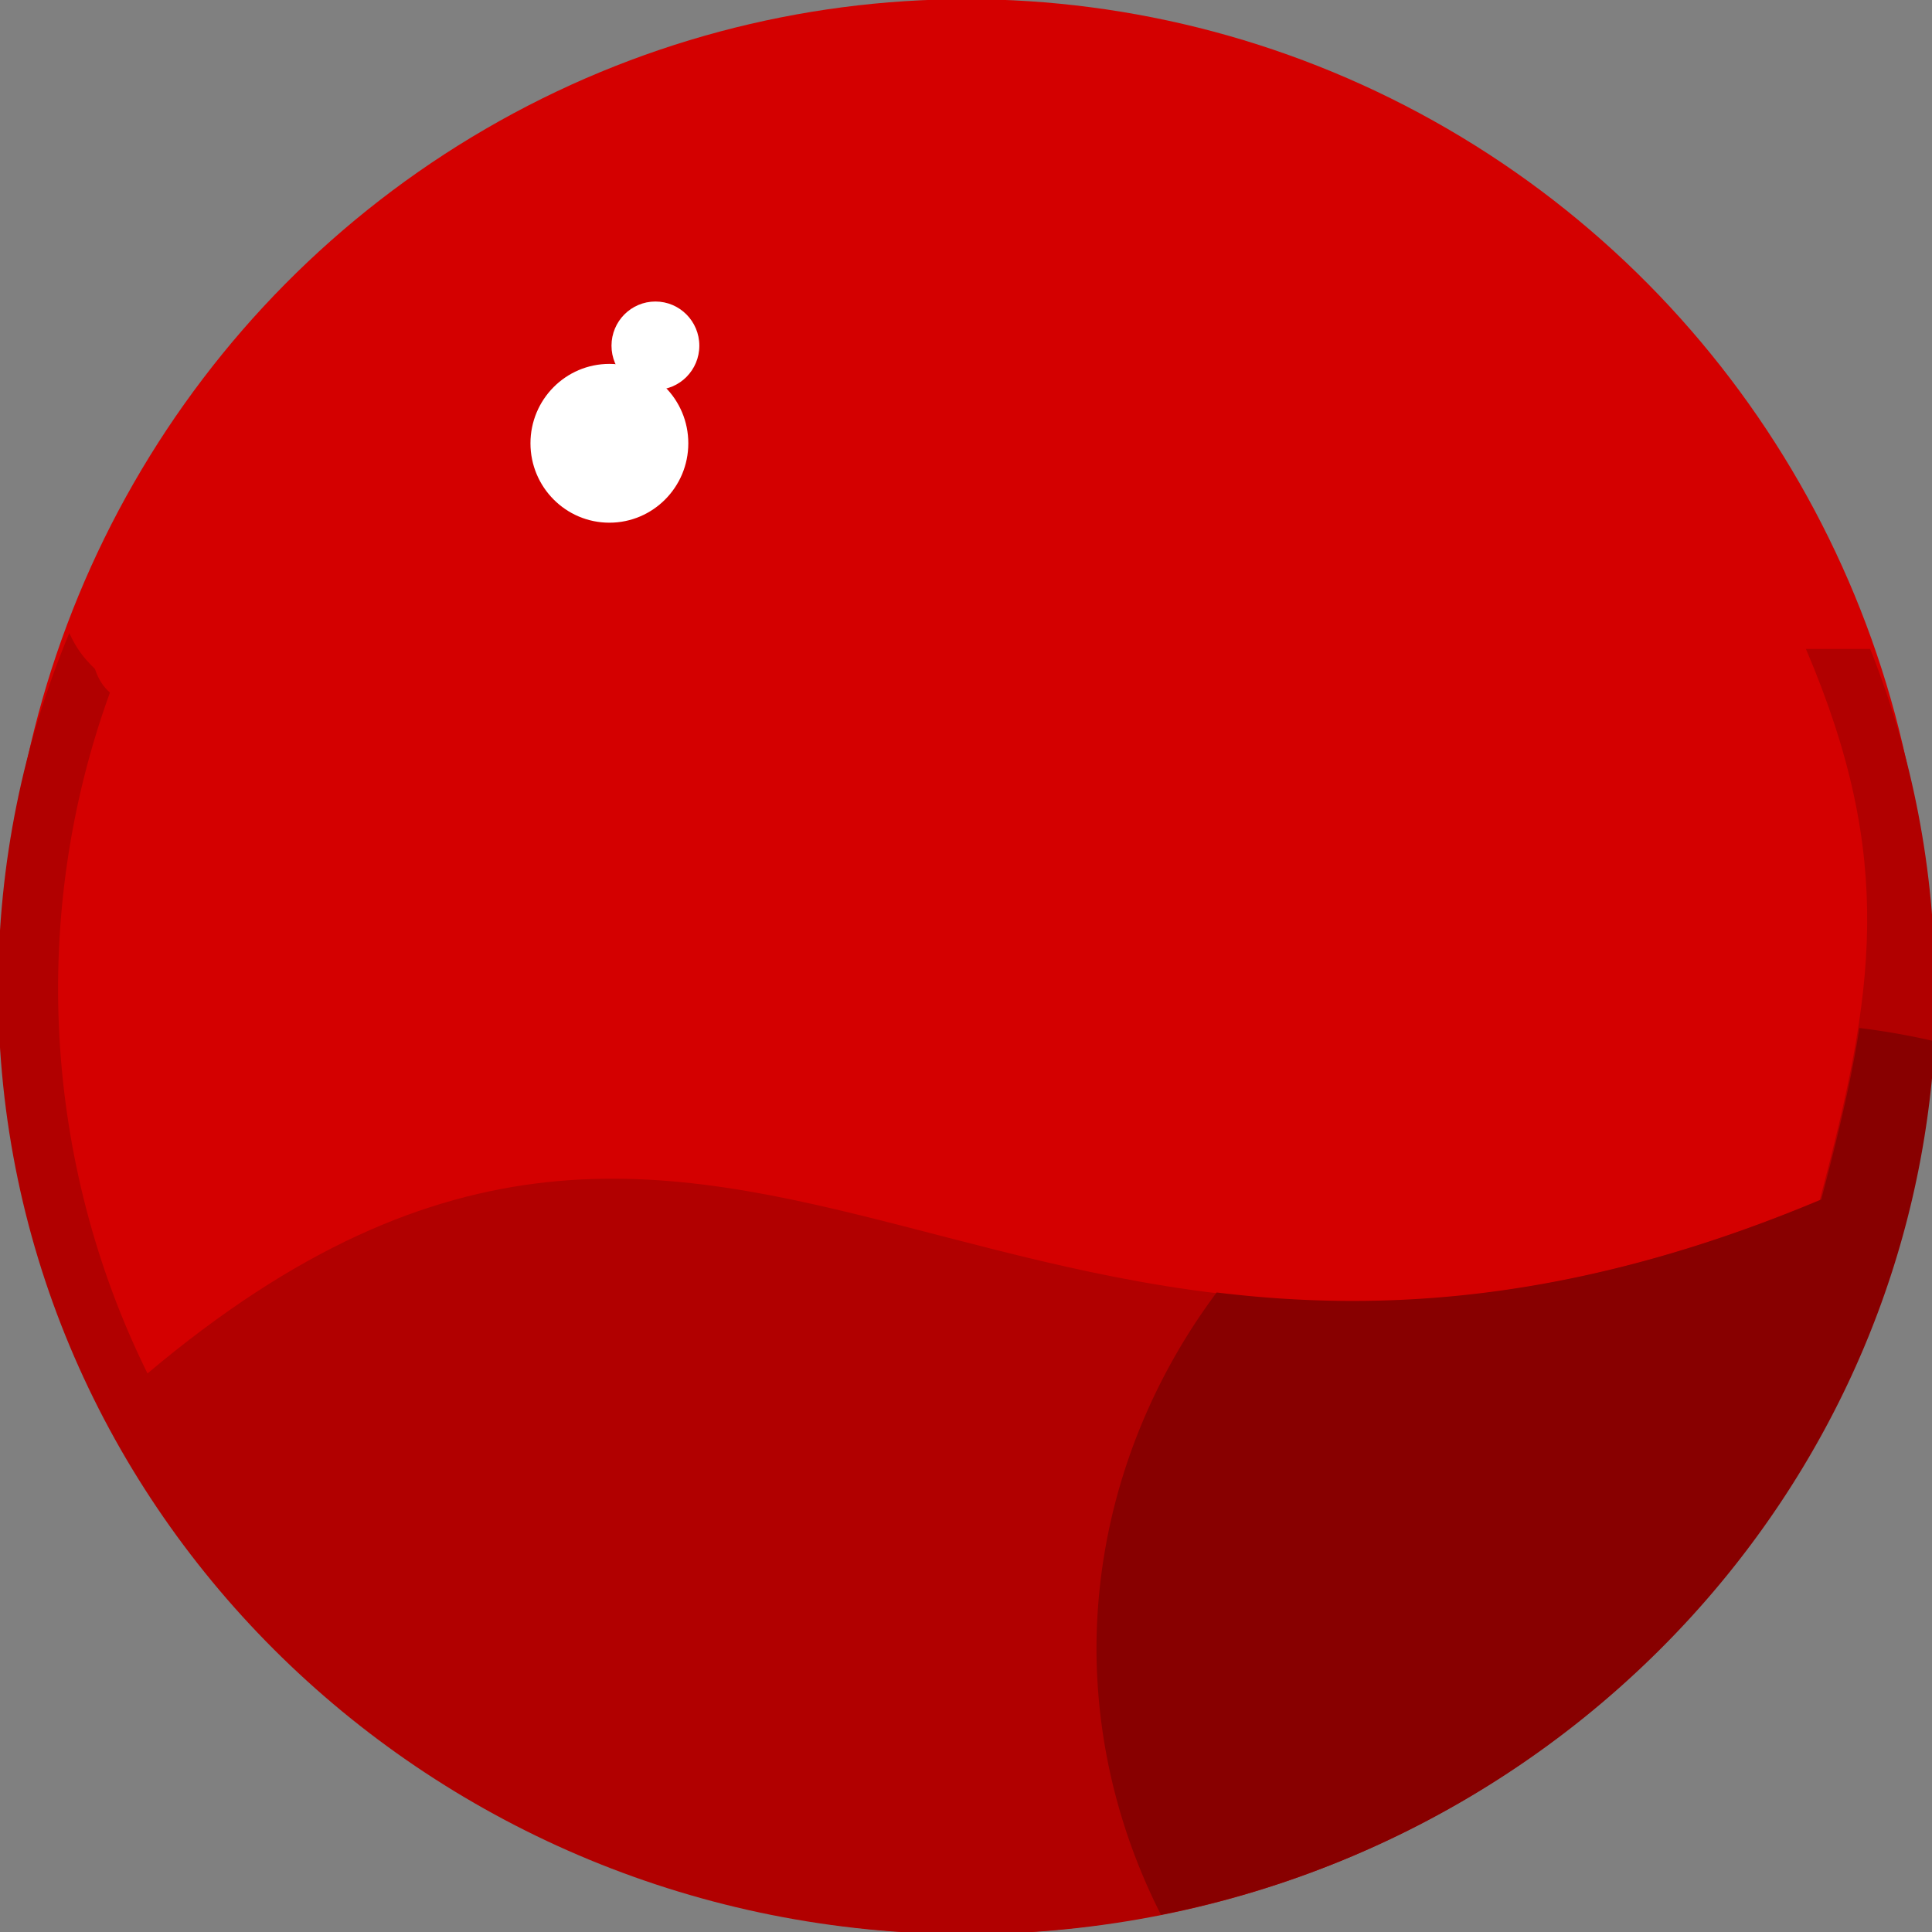 <svg xmlns:rdf="http://www.w3.org/1999/02/22-rdf-syntax-ns#" xmlns="http://www.w3.org/2000/svg" height="50mm" width="50mm" version="1.1" xmlns:cc="http://creativecommons.org/ns#" xmlns:dc="http://purl.org/dc/elements/1.1/" viewBox="0 0 177.165 177.165">
<rect x="0" y="0" width="177.165" height="177.165" fill="#808080" stroke="none"/>
<g transform="translate(0 -875.2)">
<ellipse rx="88.184" ry="88.715" cy="963.84" cx="88.641" fill="#d40000"/>
<path fill="#b10000" d="m171.5 934.71c3.834 9.671 5.939 20.183 5.939 31.178 0 47.861-39.767 86.675-88.804 86.675-49.035 0-88.802-38.814-88.802-86.675 0-11.546 2.321-22.563 6.52-32.638 0.659 1.41 1.252 2.217 2.353 3.292 0.354 1.039 0.784 1.636 1.375 2.168-7.366 20.277-6.139 43.028 3.444 62.435 54.759-46.096 78.905 15.358 153.35-15.895 5.004-18.979 7.004-31.152-1.271-50.54h5.894z"/>
<ellipse rx="7.237" ry="7.281" cy="915.85" cx="55.881" fill="#fff"/>
<ellipse rx="4.027" ry="4.051" cy="906.9" cx="60.102" fill="#fff"/>
<path fill="#800" d="m170.51 969.47c-0.763 4.881-1.991 9.992-3.504 15.73-22.254 9.342-40.012 10.398-55.438 8.521a61.964 57.5 0 0 0 -11.02 32.707 61.964 57.5 0 0 0 5.912 24.359c38.986-7.699 68.715-40.328 70.965-80.098a61.964 57.5 0 0 0 -6.916 -1.221z"/>
</g>
</svg>
